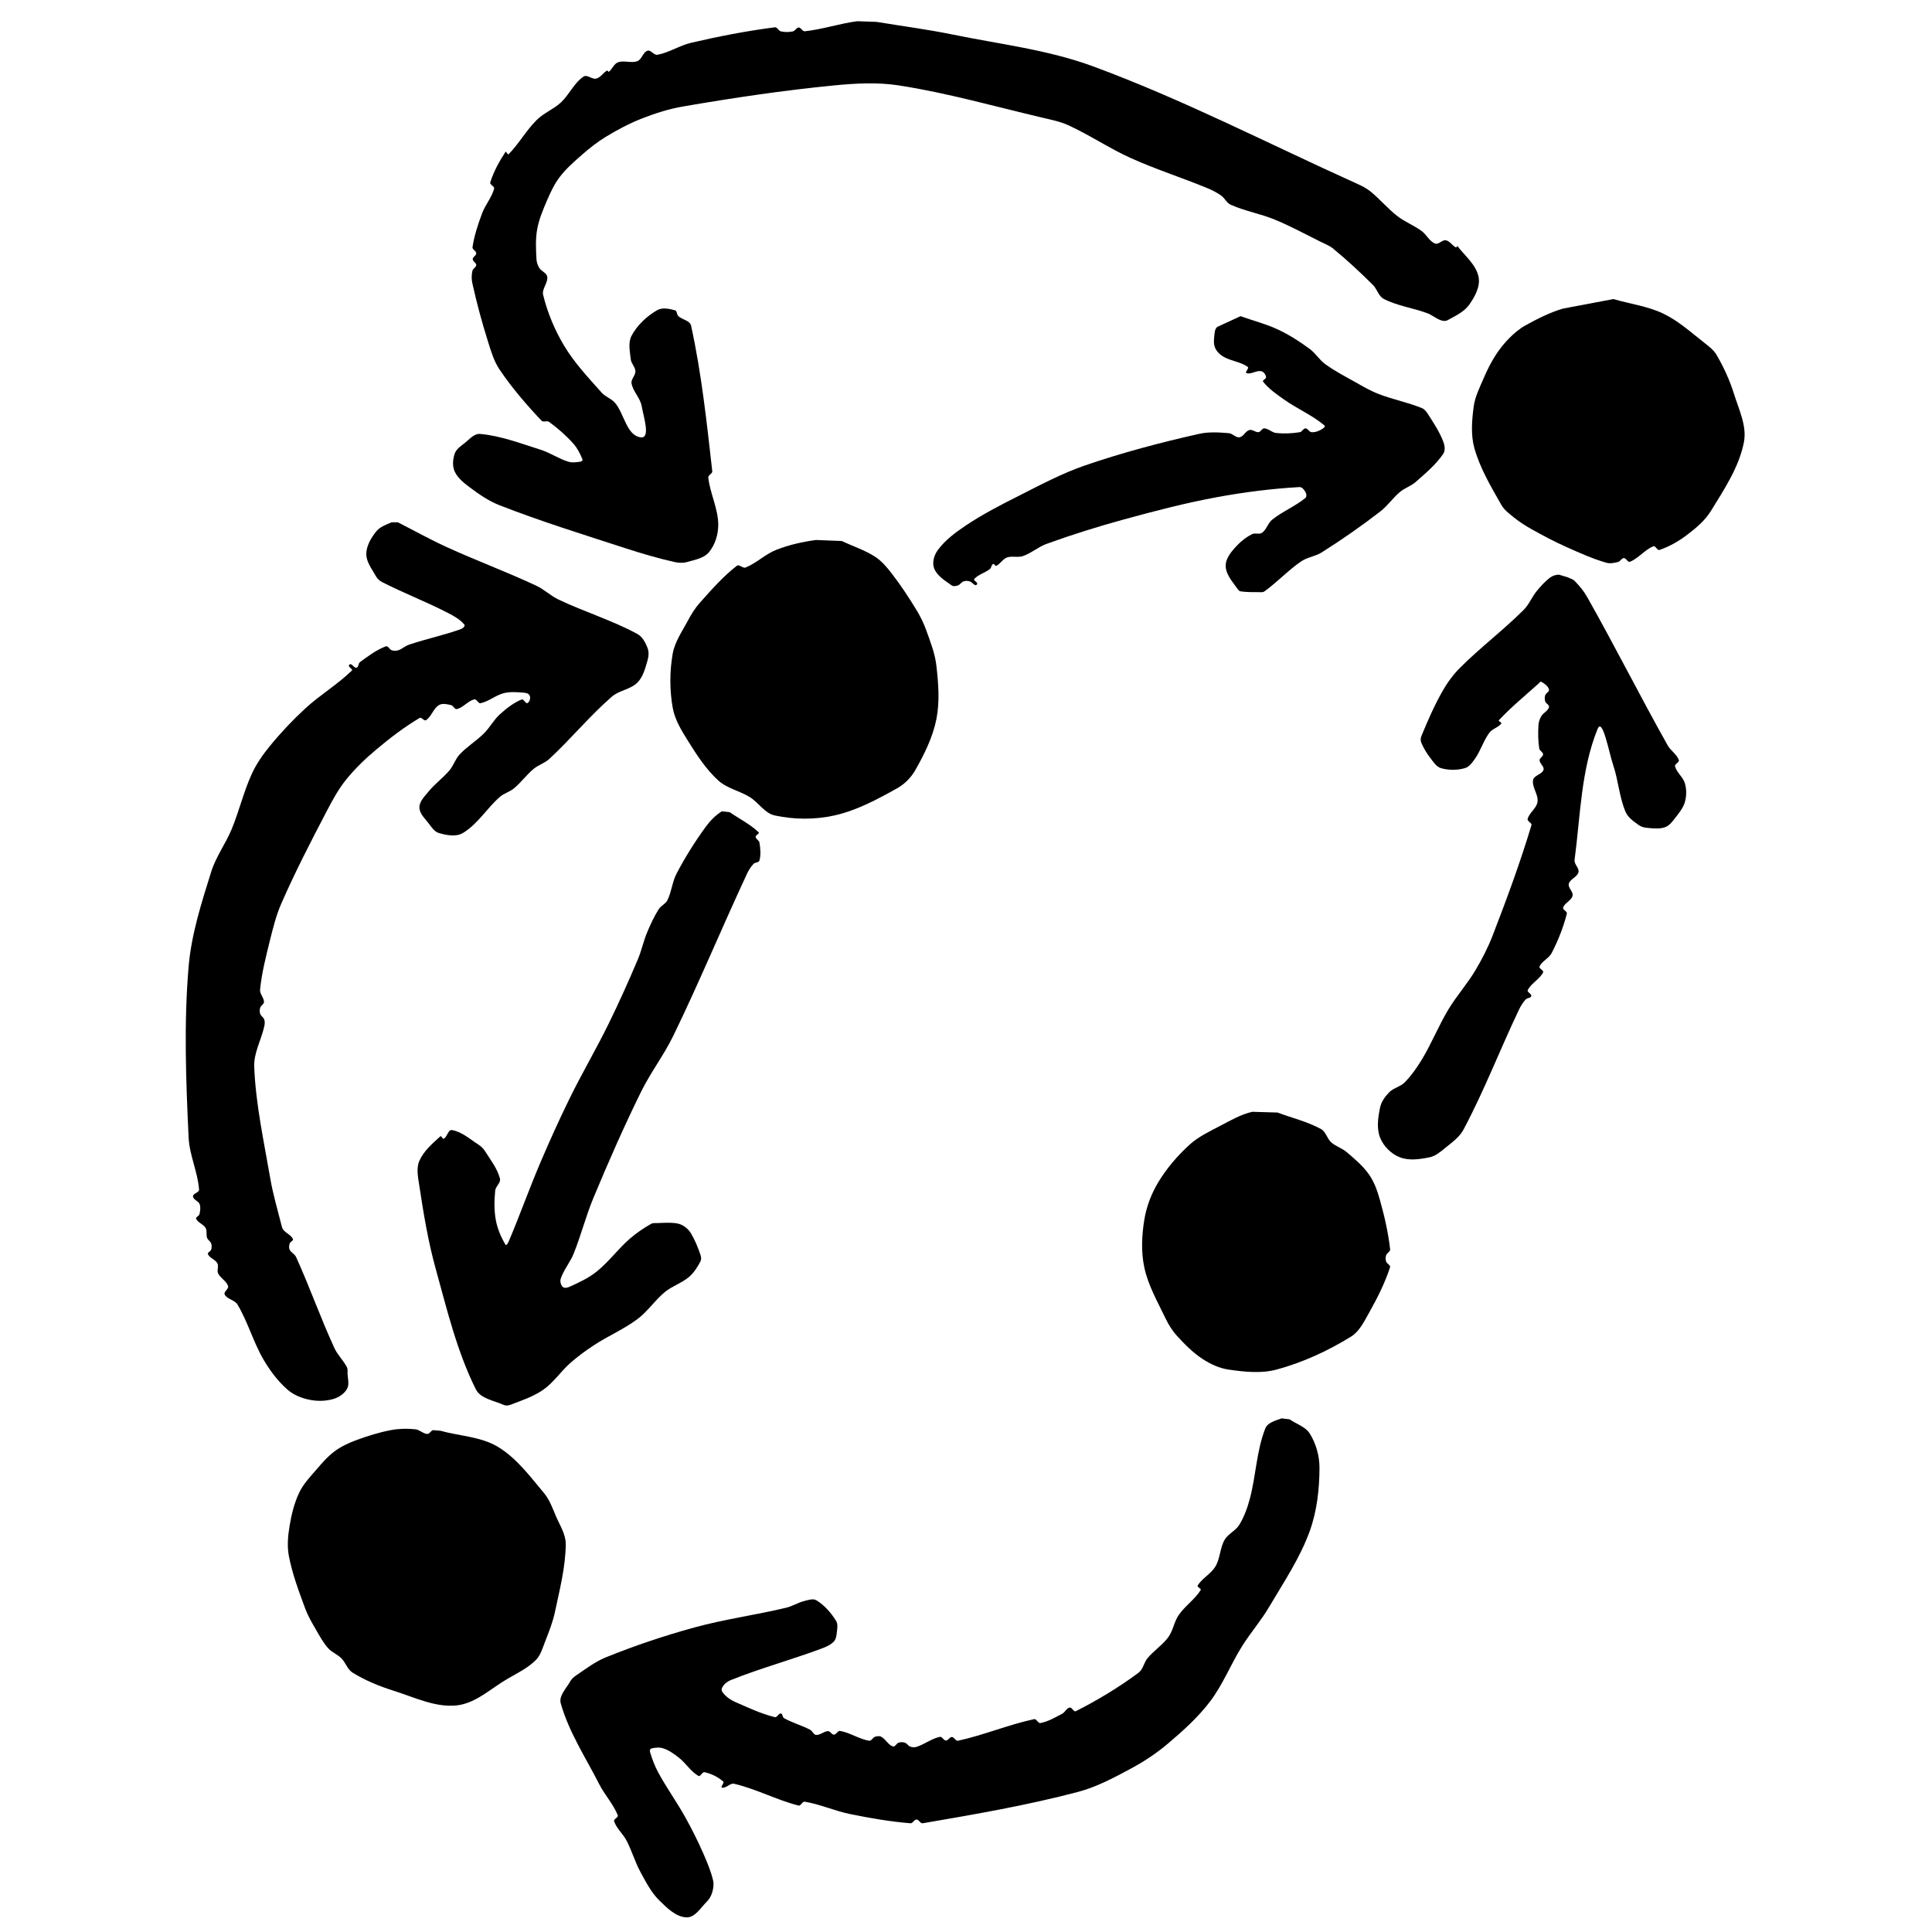 <?xml version="1.0" encoding="UTF-8"?>
<!-- Created with Inkscape (http://www.inkscape.org/) -->
<svg width="104" height="104" version="1.1" viewBox="0 0 104 104" xml:space="preserve" xmlns="http://www.w3.org/2000/svg"><g><path d="m69.423 76.403c0.362 0.257 0.853 0.394 1.086 0.772 0.333 0.539 0.52 1.195 0.519 1.829-2e-3 1.154-0.134 2.337-0.527 3.423-0.527 1.455-1.408 2.758-2.193 4.091-0.432 0.734-1 1.381-1.451 2.103-0.607 0.972-1.029 2.063-1.722 2.975-0.642 0.845-1.442 1.564-2.251 2.251-0.606 0.515-1.275 0.962-1.975 1.339-0.926 0.498-1.867 1.007-2.884 1.274-2.748 0.724-5.555 1.208-8.357 1.687-0.127 0.022-0.201-0.203-0.33-0.203-0.129 6e-5 -0.202 0.213-0.33 0.203-1.095-0.09-2.182-0.278-3.258-0.498-0.823-0.168-1.603-0.527-2.432-0.663-0.13-0.021-0.209 0.239-0.337 0.206-1.18-0.3-2.275-0.894-3.461-1.171-0.223-0.052-0.43 0.256-0.655 0.209-0.11-0.023 0.149-0.257 0.064-0.332-0.28-0.248-0.639-0.419-1.004-0.501-0.125-0.028-0.217 0.262-0.329 0.199-0.416-0.235-0.673-0.683-1.049-0.978-0.256-0.201-0.528-0.399-0.837-0.501-0.208-0.069-0.447-0.051-0.659 8e-3 -0.064 0.018-0.077 0.127-0.058 0.191 0.112 0.378 0.254 0.751 0.441 1.098 0.444 0.82 0.993 1.58 1.447 2.395 0.346 0.619 0.665 1.255 0.952 1.904 0.215 0.488 0.428 0.983 0.551 1.502 0.05 0.208 0.018 0.435-0.042 0.641-0.055 0.188-0.154 0.373-0.294 0.51-0.328 0.322-0.628 0.858-1.087 0.846-0.578-0.016-1.06-0.511-1.474-0.915-0.43-0.421-0.71-0.976-0.999-1.503-0.3-0.548-0.472-1.158-0.76-1.712-0.19-0.366-0.536-0.651-0.671-1.041-0.042-0.12 0.245-0.208 0.197-0.327-0.24-0.601-0.701-1.09-0.995-1.666-0.73-1.432-1.636-2.807-2.073-4.353-0.117-0.412 0.299-0.807 0.507-1.182 0.077-0.139 0.205-0.248 0.336-0.336 0.512-0.346 1.012-0.731 1.586-0.963 1.551-0.628 3.143-1.162 4.756-1.605 1.632-0.449 3.319-0.673 4.964-1.069 0.329-0.079 0.623-0.275 0.952-0.355 0.217-0.052 0.478-0.154 0.667-0.037 0.43 0.266 0.78 0.668 1.049 1.097 0.114 0.182 0.065 0.429 0.042 0.642-0.018 0.167-0.044 0.357-0.161 0.479-0.173 0.182-0.418 0.287-0.653 0.374-1.614 0.604-3.284 1.055-4.884 1.696-0.208 0.083-0.416 0.246-0.492 0.457-0.048 0.133 0.093 0.277 0.194 0.376 0.154 0.153 0.347 0.27 0.546 0.357 0.691 0.303 1.381 0.626 2.112 0.809 0.124 0.031 0.201-0.212 0.329-0.199 0.1 0.011 0.078 0.203 0.166 0.252 0.449 0.25 0.953 0.388 1.409 0.626 0.125 0.065 0.179 0.266 0.32 0.277 0.224 0.017 0.418-0.2 0.643-0.204 0.123-2e-3 0.194 0.192 0.317 0.19 0.128-2e-3 0.202-0.223 0.329-0.201 0.542 0.094 1.02 0.438 1.563 0.528 0.127 0.021 0.198-0.174 0.32-0.214 0.106-0.035 0.237-0.053 0.335 3.1e-4 0.239 0.129 0.369 0.434 0.626 0.521 0.117 0.04 0.191-0.167 0.309-0.204 0.106-0.034 0.229-0.036 0.335 1e-4 0.117 0.04 0.183 0.177 0.299 0.217 0.109 0.038 0.236 0.042 0.345 6e-3 0.427-0.143 0.799-0.442 1.24-0.536 0.125-0.027 0.2 0.198 0.328 0.199 0.123 2e-3 0.194-0.192 0.317-0.19 0.128 2e-3 0.204 0.228 0.329 0.201 1.389-0.302 2.712-0.865 4.101-1.163 0.13-0.028 0.209 0.235 0.34 0.21 0.417-0.08 0.796-0.303 1.171-0.501 0.154-0.082 0.233-0.301 0.404-0.333 0.125-0.023 0.213 0.255 0.327 0.197 1.177-0.595 2.314-1.282 3.374-2.067 0.25-0.185 0.293-0.554 0.493-0.793 0.342-0.409 0.81-0.706 1.122-1.138 0.252-0.349 0.302-0.816 0.547-1.171 0.339-0.493 0.863-0.843 1.186-1.347 0.054-0.084-0.214-0.168-0.161-0.252 0.248-0.398 0.722-0.626 0.96-1.03 0.255-0.433 0.239-0.99 0.489-1.426 0.186-0.325 0.59-0.484 0.787-0.803 0.262-0.424 0.436-0.903 0.566-1.384 0.339-1.255 0.361-2.599 0.838-3.809 0.126-0.321 0.556-0.423 0.879-0.544"/><path d="m84.392 31.077c0.123 0.064 0.271 0.092 0.368 0.191 0.255 0.258 0.491 0.542 0.67 0.857 1.494 2.64 2.855 5.355 4.342 7.999 0.162 0.288 0.491 0.478 0.6 0.79 0.043 0.124-0.238 0.209-0.205 0.335 0.09 0.345 0.439 0.582 0.535 0.926 0.089 0.317 0.087 0.669 0 0.986-0.086 0.313-0.301 0.58-0.501 0.836-0.157 0.202-0.318 0.437-0.558 0.527-0.3 0.112-0.64 0.067-0.959 0.042-0.165-0.013-0.338-0.056-0.471-0.153-0.27-0.197-0.577-0.401-0.708-0.709-0.341-0.801-0.389-1.7-0.668-2.524-0.225-0.667-0.573-2.593-0.838-1.94-0.899 2.213-0.924 4.689-1.24 7.056-0.03 0.227 0.265 0.432 0.211 0.655-0.064 0.264-0.455 0.362-0.521 0.626-0.055 0.218 0.256 0.425 0.203 0.643-0.063 0.263-0.425 0.376-0.507 0.634-0.039 0.122 0.231 0.204 0.199 0.328-0.186 0.735-0.47 1.448-0.818 2.122-0.149 0.288-0.519 0.426-0.651 0.723-0.05 0.113 0.245 0.207 0.19 0.318-0.188 0.375-0.637 0.576-0.825 0.952-0.055 0.111 0.217 0.198 0.19 0.319-0.026 0.116-0.224 0.097-0.303 0.185-0.144 0.159-0.261 0.344-0.354 0.538-1.024 2.145-1.875 4.374-2.994 6.471-0.219 0.41-0.625 0.692-0.985 0.986-0.252 0.205-0.518 0.436-0.836 0.501-0.527 0.107-1.113 0.195-1.612-3e-3 -0.462-0.183-0.872-0.593-1.055-1.055-0.198-0.499-0.109-1.085-3e-3 -1.612 0.063-0.315 0.269-0.598 0.493-0.829 0.229-0.235 0.599-0.296 0.83-0.53 0.37-0.374 0.675-0.812 0.946-1.263 0.515-0.859 0.889-1.797 1.404-2.656 0.439-0.731 1.015-1.374 1.453-2.106 0.361-0.603 0.684-1.233 0.938-1.889 0.756-1.955 1.483-3.925 2.086-5.933 0.038-0.125-0.238-0.209-0.205-0.335 0.09-0.344 0.484-0.573 0.533-0.925 0.055-0.396-0.312-0.782-0.239-1.175 0.048-0.255 0.479-0.295 0.56-0.542 0.058-0.178-0.207-0.334-0.211-0.522-3e-3 -0.123 0.193-0.194 0.19-0.317-3e-3 -0.124-0.188-0.187-0.207-0.309-0.066-0.421-0.069-0.852-0.042-1.276 0.011-0.165 0.069-0.329 0.153-0.471 0.108-0.182 0.359-0.277 0.413-0.482 0.032-0.119-0.167-0.191-0.204-0.309-0.034-0.106-0.034-0.228 0-0.335 0.037-0.118 0.238-0.19 0.204-0.309-0.054-0.187-0.243-0.317-0.412-0.412-0.052-0.029-0.107 0.055-0.151 0.095-0.719 0.65-1.474 1.264-2.135 1.973-0.05 0.054 0.174 0.12 0.129 0.179-0.162 0.214-0.478 0.278-0.639 0.493-0.315 0.421-0.463 0.947-0.762 1.379-0.146 0.211-0.313 0.458-0.559 0.529-0.412 0.118-0.874 0.118-1.286 0-0.246-0.07-0.401-0.325-0.558-0.527-0.199-0.256-0.373-0.537-0.499-0.836-0.046-0.109-0.046-0.245-1e-3 -0.354 0.337-0.824 0.696-1.644 1.134-2.419 0.259-0.458 0.574-0.891 0.946-1.264 1.091-1.094 2.336-2.027 3.429-3.12 0.291-0.291 0.443-0.695 0.703-1.013 0.219-0.267 0.453-0.529 0.731-0.734 0.132-0.097 0.306-0.147 0.47-0.148"/><path d="m39.279 43.719c0.519 0.36 1.1 0.645 1.558 1.081 0.072 0.068-0.169 0.151-0.161 0.249 0.01 0.123 0.187 0.186 0.206 0.308 0.051 0.319 0.084 0.658-3e-3 0.968-0.033 0.117-0.234 0.089-0.317 0.178-0.147 0.156-0.263 0.343-0.354 0.538-1.348 2.89-2.567 5.84-3.961 8.709-0.509 1.048-1.228 1.984-1.743 3.029-0.922 1.872-1.761 3.785-2.563 5.712-0.408 0.98-0.666 2.017-1.064 3.001-0.188 0.465-0.534 0.861-0.692 1.338-0.047 0.143-3e-3 0.334 0.103 0.441 0.081 0.081 0.239 0.054 0.344 7e-3 0.511-0.228 1.03-0.467 1.469-0.815 0.656-0.521 1.155-1.217 1.785-1.769 0.356-0.312 0.752-0.578 1.163-0.814 0.095-0.055 0.217-0.039 0.327-0.042 0.316-0.011 0.635-0.034 0.95 0 0.164 0.018 0.332 0.064 0.471 0.153 0.16 0.103 0.306 0.241 0.402 0.405 0.213 0.366 0.377 0.762 0.511 1.163 0.037 0.109 0.047 0.243-6e-3 0.345-0.159 0.304-0.35 0.606-0.61 0.83-0.388 0.334-0.906 0.49-1.302 0.814-0.533 0.436-0.917 1.038-1.468 1.451-0.728 0.546-1.578 0.907-2.34 1.405-0.443 0.29-0.873 0.604-1.271 0.953-0.518 0.454-0.905 1.059-1.47 1.453-0.536 0.374-1.172 0.582-1.782 0.815-0.11 0.042-0.247 0.048-0.354-1e-3 -0.52-0.237-1.24-0.329-1.495-0.841-1.017-2.04-1.551-4.292-2.16-6.489-0.409-1.474-0.657-2.991-0.886-4.504-0.065-0.428-0.166-0.901 6e-3 -1.297 0.231-0.533 0.702-0.935 1.133-1.326 0.055-0.05 0.117 0.166 0.183 0.131 0.189-0.101 0.231-0.502 0.442-0.466 0.535 0.091 0.97 0.492 1.427 0.784 0.139 0.089 0.262 0.211 0.351 0.351 0.299 0.474 0.664 0.934 0.804 1.477 0.058 0.224-0.234 0.415-0.256 0.645-0.052 0.533-0.063 1.079 0.037 1.605 0.088 0.462 0.278 0.907 0.519 1.31 0.04 0.067 0.136-0.093 0.167-0.165 0.597-1.409 1.109-2.852 1.709-4.259 0.5-1.173 1.026-2.336 1.588-3.48 0.661-1.344 1.422-2.638 2.082-3.983 0.561-1.145 1.085-2.308 1.58-3.483 0.196-0.464 0.297-0.963 0.49-1.428 0.18-0.434 0.378-0.864 0.628-1.261 0.12-0.191 0.369-0.284 0.47-0.485 0.225-0.449 0.256-0.981 0.489-1.426 0.457-0.877 0.987-1.719 1.569-2.52 0.238-0.327 0.53-0.63 0.874-0.841"/><path d="m21.416 28.116c0.872 0.442 1.727 0.92 2.615 1.327 1.594 0.73 3.243 1.338 4.831 2.083 0.429 0.201 0.779 0.546 1.207 0.75 1.391 0.664 2.885 1.114 4.239 1.85 0.273 0.148 0.437 0.463 0.549 0.752 0.081 0.208 0.064 0.456 1e-3 0.67-0.122 0.419-0.236 0.881-0.542 1.192-0.368 0.374-0.981 0.417-1.377 0.76-1.198 1.038-2.207 2.28-3.372 3.355-0.245 0.226-0.588 0.323-0.845 0.537-0.382 0.318-0.676 0.732-1.059 1.05-0.226 0.187-0.534 0.261-0.755 0.454-0.7 0.611-1.195 1.473-1.994 1.947-0.369 0.219-0.874 0.118-1.286 0-0.246-0.07-0.403-0.324-0.558-0.527-0.199-0.261-0.493-0.525-0.493-0.854 0-0.329 0.286-0.598 0.493-0.854 0.339-0.417 0.787-0.736 1.133-1.149 0.214-0.256 0.309-0.601 0.537-0.845 0.397-0.425 0.907-0.732 1.319-1.143 0.313-0.312 0.52-0.723 0.849-1.019 0.351-0.316 0.733-0.62 1.171-0.798 0.115-0.047 0.211 0.25 0.319 0.19 0.127-0.069 0.176-0.296 0.104-0.422-0.074-0.13-0.276-0.133-0.425-0.144-0.322-0.025-0.656-0.044-0.969 0.038-0.436 0.114-0.799 0.445-1.24 0.538-0.129 0.027-0.209-0.239-0.337-0.207-0.346 0.086-0.587 0.437-0.934 0.522-0.124 0.031-0.193-0.187-0.318-0.214-0.212-0.047-0.465-0.112-0.65 4.8e-4 -0.305 0.184-0.399 0.614-0.696 0.812-0.101 0.067-0.239-0.182-0.343-0.12-0.833 0.492-1.605 1.087-2.346 1.709-0.584 0.49-1.138 1.023-1.617 1.617-0.407 0.506-0.721 1.083-1.022 1.658-0.86 1.644-1.712 3.296-2.457 4.995-0.286 0.652-0.458 1.351-0.629 2.042-0.212 0.861-0.435 1.727-0.519 2.61-0.021 0.228 0.209 0.425 0.211 0.655 9.3e-4 0.123-0.167 0.191-0.204 0.309-0.034 0.106-0.036 0.229 1.2e-4 0.335 0.04 0.117 0.177 0.183 0.217 0.299 0.038 0.109 0.031 0.233 7e-3 0.346-0.156 0.74-0.576 1.446-0.546 2.201 0.079 2.025 0.523 4.02 0.865 6.017 0.143 0.835 0.383 1.65 0.592 2.471 0.025 0.1 0.045 0.209 0.11 0.29 0.149 0.186 0.416 0.276 0.516 0.492 0.042 0.09-0.146 0.147-0.175 0.243-0.032 0.107-0.048 0.233 0 0.334 0.075 0.158 0.274 0.236 0.346 0.396 0.734 1.614 1.321 3.293 2.064 4.903 0.17 0.37 0.481 0.66 0.669 1.021 0.052 0.1 0.038 0.224 0.039 0.336 3e-3 0.278 0.108 0.591-0.028 0.834-0.15 0.269-0.448 0.463-0.744 0.549-0.411 0.119-0.865 0.125-1.284 0.039-0.422-0.086-0.848-0.257-1.173-0.54-0.517-0.451-0.94-1.014-1.288-1.606-0.557-0.947-0.847-2.035-1.409-2.979-0.15-0.251-0.557-0.281-0.69-0.541-0.074-0.144 0.231-0.296 0.183-0.451-0.086-0.277-0.414-0.423-0.537-0.686-0.077-0.164 0.046-0.381-0.039-0.541-0.111-0.208-0.412-0.277-0.509-0.492-0.041-0.091 0.146-0.147 0.175-0.243 0.032-0.106 0.037-0.229 1.4e-4 -0.334-0.041-0.117-0.178-0.183-0.22-0.3-0.061-0.17 0.01-0.379-0.08-0.536-0.118-0.205-0.413-0.277-0.51-0.492-0.041-0.091 0.154-0.145 0.178-0.243 0.042-0.177 0.073-0.375 0.011-0.546-0.062-0.172-0.349-0.235-0.357-0.418-6e-3 -0.163 0.338-0.202 0.326-0.365-0.071-0.951-0.518-1.853-0.563-2.806-0.144-3.062-0.26-6.143 2e-5 -9.198 0.149-1.745 0.694-3.439 1.218-5.11 0.253-0.807 0.776-1.506 1.1-2.288 0.406-0.979 0.646-2.025 1.089-2.988 0.249-0.541 0.598-1.037 0.976-1.498 0.584-0.714 1.22-1.389 1.899-2.013 0.792-0.729 1.735-1.287 2.505-2.039 0.071-0.069-0.141-0.153-0.16-0.251-8e-3 -0.043 0.05-0.103 0.093-0.093 0.121 0.028 0.199 0.216 0.32 0.19 0.114-0.025 0.088-0.231 0.183-0.3 0.44-0.32 0.884-0.659 1.394-0.85 0.119-0.044 0.196 0.172 0.317 0.211 0.109 0.035 0.235 0.039 0.344 4e-3 0.21-0.068 0.38-0.234 0.589-0.305 0.921-0.311 1.879-0.508 2.793-0.839 0.095-0.034 0.248-0.161 0.185-0.239-0.232-0.284-0.572-0.468-0.898-0.636-1.161-0.6-2.388-1.067-3.55-1.664-0.136-0.07-0.251-0.191-0.325-0.325-0.207-0.375-0.512-0.753-0.507-1.182 5e-3 -0.441 0.259-0.866 0.535-1.21 0.201-0.25 0.533-0.366 0.828-0.491"/><path d="m66.778 17.02c0.681 0.244 1.39 0.423 2.044 0.732 0.593 0.28 1.148 0.64 1.677 1.028 0.313 0.23 0.519 0.587 0.833 0.817 0.498 0.364 1.048 0.649 1.586 0.951 0.413 0.232 0.824 0.477 1.265 0.65 0.771 0.302 1.596 0.458 2.362 0.772 0.145 0.059 0.247 0.201 0.331 0.333 0.301 0.472 0.617 0.946 0.816 1.469 0.079 0.206 0.121 0.478-3e-3 0.66-0.397 0.582-0.95 1.044-1.479 1.51-0.25 0.221-0.588 0.323-0.845 0.537-0.382 0.318-0.666 0.746-1.059 1.05-1.017 0.786-2.074 1.523-3.161 2.209-0.337 0.213-0.766 0.253-1.096 0.477-0.705 0.48-1.29 1.12-1.983 1.619-0.089 0.064-0.217 0.042-0.327 0.042-0.32-3e-5 -0.642 3e-3 -0.958-0.043-0.064-9e-3 -0.116-0.066-0.154-0.119-0.212-0.299-0.462-0.584-0.588-0.927-0.076-0.206-0.081-0.457 3e-3 -0.66 0.131-0.317 0.37-0.584 0.611-0.827 0.218-0.22 0.473-0.413 0.752-0.548 0.162-0.079 0.39 0.03 0.536-0.076 0.239-0.172 0.31-0.516 0.539-0.7 0.556-0.447 1.24-0.718 1.79-1.171 0.08-0.066 0.058-0.219 8e-3 -0.31-0.069-0.126-0.187-0.283-0.33-0.275-1.49 0.084-2.977 0.273-4.445 0.544-1.685 0.31-3.346 0.743-4.998 1.196-1.406 0.386-2.8 0.821-4.17 1.318-0.448 0.162-0.819 0.501-1.27 0.656-0.272 0.094-0.59-0.022-0.861 0.077-0.229 0.084-0.356 0.346-0.577 0.449-0.059 0.028-0.109-0.13-0.167-0.101-0.096 0.048-0.089 0.205-0.173 0.272-0.26 0.207-0.621 0.286-0.841 0.536-0.063 0.072 0.139 0.146 0.158 0.24 8e-3 0.043-0.051 0.104-0.093 0.093-0.119-0.033-0.192-0.166-0.31-0.204-0.106-0.034-0.229-0.036-0.335 1.2e-4 -0.117 0.04-0.183 0.177-0.3 0.217-0.106 0.036-0.244 0.065-0.335-1.8e-4 -0.356-0.253-0.782-0.504-0.943-0.91-0.124-0.311-7e-3 -0.716 0.19-0.986 0.393-0.536 0.944-0.948 1.496-1.318 0.902-0.606 1.872-1.106 2.842-1.595 1.171-0.591 2.335-1.217 3.575-1.644 2.013-0.693 4.078-1.238 6.155-1.705 0.522-0.117 1.072-0.082 1.605-0.037 0.203 0.017 0.369 0.252 0.571 0.221 0.218-0.034 0.32-0.334 0.533-0.391 0.163-0.044 0.325 0.134 0.493 0.115 0.123-0.014 0.186-0.21 0.309-0.204 0.227 0.011 0.409 0.224 0.636 0.249 0.423 0.046 0.856 0.024 1.276-0.042 0.122-0.019 0.185-0.206 0.309-0.207 0.123-6.1e-4 0.186 0.189 0.309 0.204 0.162 0.02 0.332-0.034 0.478-0.108 0.102-0.052 0.319-0.178 0.232-0.252-0.662-0.56-1.483-0.901-2.189-1.404-0.398-0.284-0.812-0.569-1.116-0.952-0.062-0.077 0.178-0.152 0.161-0.25-0.024-0.135-0.127-0.289-0.262-0.316-0.261-0.052-0.539 0.186-0.793 0.105-0.109-0.035 0.163-0.27 0.07-0.337-0.389-0.276-0.908-0.311-1.32-0.552-0.187-0.109-0.355-0.279-0.44-0.477-0.085-0.197-0.065-0.429-0.042-0.642 0.018-0.168 0.027-0.38 0.163-0.482"/><path d="m47.186 1.178c1.358 0.226 2.726 0.4 4.074 0.677 2.537 0.521 5.149 0.82 7.579 1.716 4.863 1.793 9.483 4.187 14.208 6.317 0.25 0.113 0.501 0.238 0.715 0.41 0.512 0.411 0.934 0.929 1.454 1.331 0.406 0.314 0.896 0.504 1.311 0.806 0.267 0.195 0.417 0.558 0.726 0.676 0.188 0.072 0.38-0.213 0.578-0.176 0.217 0.041 0.344 0.284 0.541 0.384 0.033 0.017 0.067-0.094 0.089-0.064 0.407 0.53 1.002 0.999 1.131 1.655 0.102 0.519-0.203 1.073-0.512 1.502-0.279 0.387-0.748 0.6-1.166 0.828-0.103 0.056-0.242 0.039-0.353-9e-5 -0.257-0.09-0.469-0.282-0.724-0.378-0.772-0.289-1.619-0.392-2.35-0.772-0.281-0.146-0.356-0.528-0.58-0.75-0.685-0.681-1.393-1.34-2.139-1.953-0.21-0.172-0.472-0.269-0.715-0.39-0.808-0.402-1.603-0.835-2.438-1.178-0.771-0.317-1.609-0.458-2.369-0.799-0.214-0.096-0.316-0.352-0.507-0.489-0.22-0.158-0.464-0.285-0.714-0.389-1.381-0.574-2.812-1.025-4.174-1.642-1.147-0.519-2.197-1.234-3.342-1.758-0.434-0.199-0.909-0.293-1.374-0.402-2.578-0.606-5.134-1.337-7.75-1.742-1.148-0.178-2.33-0.113-3.486-3e-5 -2.728 0.267-5.444 0.67-8.145 1.137-0.765 0.132-1.511 0.373-2.233 0.657-0.661 0.26-1.291 0.598-1.899 0.966-0.453 0.274-0.872 0.606-1.271 0.953-0.431 0.375-0.868 0.756-1.216 1.21-0.295 0.384-0.501 0.832-0.693 1.277-0.216 0.501-0.431 1.013-0.527 1.551-0.094 0.527-0.067 1.071-0.037 1.605 9e-3 0.165 0.067 0.331 0.153 0.471 0.111 0.181 0.397 0.263 0.427 0.473 0.047 0.331-0.301 0.653-0.221 0.978 0.234 0.958 0.622 1.888 1.129 2.734 0.554 0.926 1.304 1.721 2.022 2.527 0.197 0.222 0.514 0.316 0.709 0.539 0.51 0.584 0.621 1.764 1.39 1.866 0.553 0.074 0.149-1.123 0.056-1.673-0.075-0.443-0.468-0.789-0.548-1.232-0.04-0.225 0.216-0.425 0.209-0.653-7e-3 -0.227-0.224-0.409-0.249-0.636-0.046-0.423-0.158-0.901 0.042-1.276 0.305-0.571 0.814-1.046 1.372-1.372 0.279-0.163 0.657-0.082 0.968 3e-3 0.114 0.031 0.088 0.228 0.174 0.31 0.207 0.199 0.628 0.236 0.689 0.516 0.565 2.579 0.844 5.213 1.141 7.836 0.015 0.134-0.23 0.209-0.215 0.343 0.096 0.855 0.529 1.664 0.537 2.524 5e-3 0.525-0.165 1.089-0.5 1.492-0.276 0.332-0.766 0.411-1.18 0.529-0.216 0.062-0.454 0.05-0.673 9.7e-4 -0.898-0.201-1.781-0.463-2.656-0.747-2.263-0.734-4.538-1.441-6.755-2.305-0.57-0.222-1.086-0.573-1.575-0.94-0.325-0.244-0.677-0.507-0.847-0.877-0.135-0.293-0.105-0.663 0-0.969 0.084-0.242 0.325-0.401 0.527-0.558 0.256-0.199 0.513-0.526 0.836-0.499 1.121 0.097 2.193 0.515 3.267 0.852 0.517 0.163 0.974 0.491 1.494 0.645 0.211 0.062 0.442 0.027 0.659-8e-3 0.049-8e-3 0.114-0.068 0.096-0.114-0.123-0.302-0.272-0.603-0.488-0.847-0.391-0.439-0.837-0.832-1.314-1.177-0.111-0.08-0.311 0.035-0.405-0.065-0.815-0.862-1.595-1.768-2.259-2.752-0.307-0.456-0.463-1-0.628-1.525-0.324-1.03-0.606-2.074-0.838-3.128-0.047-0.216-0.042-0.447 5e-3 -0.662 0.026-0.121 0.203-0.185 0.207-0.309 3e-3 -0.123-0.19-0.194-0.19-0.317 1e-5 -0.123 0.192-0.194 0.19-0.317-2e-3 -0.129-0.22-0.202-0.201-0.33 0.091-0.623 0.296-1.226 0.514-1.817 0.171-0.464 0.523-0.855 0.649-1.333 0.034-0.127-0.246-0.211-0.207-0.337 0.18-0.583 0.484-1.127 0.817-1.639 0.038-0.059 0.119 0.176 0.168 0.126 0.558-0.571 0.953-1.29 1.52-1.852 0.378-0.374 0.903-0.572 1.292-0.933 0.454-0.42 0.709-1.05 1.222-1.397 0.192-0.13 0.461 0.165 0.686 0.108 0.235-0.06 0.371-0.317 0.584-0.433 0.033-0.018 0.062 0.088 0.092 0.066 0.188-0.142 0.271-0.426 0.492-0.508 0.328-0.122 0.723 0.062 1.049-0.066 0.242-0.095 0.294-0.481 0.542-0.56 0.182-0.058 0.343 0.253 0.531 0.219 0.631-0.114 1.188-0.498 1.812-0.644 1.49-0.348 2.995-0.641 4.513-0.835 0.129-0.016 0.195 0.19 0.322 0.219 0.212 0.048 0.439 0.046 0.651 0 0.121-0.026 0.185-0.206 0.309-0.207 0.129-8.5e-4 0.202 0.216 0.33 0.202 0.953-0.103 1.873-0.418 2.823-0.542"/><path d="m68.773 59.888c0.781 0.298 1.612 0.487 2.343 0.893 0.259 0.144 0.319 0.51 0.54 0.708 0.246 0.221 0.586 0.315 0.837 0.53 0.436 0.372 0.886 0.749 1.212 1.22 0.282 0.407 0.446 0.891 0.58 1.368 0.243 0.866 0.446 1.749 0.546 2.643 0.014 0.128-0.176 0.199-0.216 0.321-0.035 0.106-0.034 0.229 3e-5 0.335 0.039 0.121 0.251 0.197 0.211 0.318-0.28 0.846-0.682 1.651-1.12 2.427-0.268 0.475-0.522 1.018-0.986 1.304-1.243 0.765-2.596 1.391-4.006 1.77-0.829 0.223-1.726 0.123-2.576 5.5e-4 -0.5-0.072-0.98-0.296-1.403-0.572-0.516-0.336-0.956-0.783-1.372-1.237-0.252-0.275-0.454-0.597-0.615-0.933-0.429-0.896-0.939-1.779-1.148-2.751-0.181-0.839-0.139-1.729-6e-4 -2.576 0.116-0.708 0.381-1.403 0.751-2.017 0.453-0.751 1.036-1.431 1.685-2.021 0.483-0.439 1.091-0.722 1.669-1.025 0.549-0.288 1.1-0.607 1.705-0.745"/><path d="m86.851 16.099c0.898 0.263 1.852 0.382 2.695 0.788 0.816 0.393 1.498 1.02 2.213 1.577 0.243 0.189 0.499 0.387 0.653 0.654 0.379 0.654 0.699 1.349 0.924 2.07 0.266 0.852 0.71 1.746 0.539 2.621-0.264 1.343-1.063 2.535-1.78 3.701-0.319 0.518-0.805 0.923-1.29 1.29-0.447 0.338-0.946 0.625-1.477 0.804-0.121 0.041-0.208-0.245-0.327-0.197-0.467 0.187-0.793 0.645-1.26 0.832-0.118 0.047-0.199-0.199-0.326-0.197-0.124 2e-3 -0.189 0.175-0.309 0.207-0.207 0.054-0.435 0.101-0.641 0.042-0.738-0.213-1.443-0.531-2.144-0.845-0.643-0.289-1.269-0.617-1.883-0.963-0.333-0.187-0.656-0.396-0.953-0.635-0.245-0.197-0.51-0.394-0.666-0.667-0.558-0.98-1.147-1.969-1.452-3.054-0.202-0.718-0.135-1.498-0.038-2.238 0.069-0.53 0.32-1.021 0.529-1.512 0.183-0.43 0.393-0.851 0.644-1.245 0.215-0.337 0.467-0.653 0.749-0.936 0.261-0.261 0.547-0.505 0.87-0.683 0.641-0.353 1.303-0.69 2.004-0.899"/><path d="m23.71 77.018c1.03 0.288 2.173 0.313 3.09 0.864 1.004 0.604 1.73 1.59 2.482 2.488 0.3 0.358 0.461 0.815 0.644 1.245 0.209 0.491 0.534 0.978 0.529 1.512-0.012 1.227-0.326 2.435-0.58 3.636-0.114 0.539-0.316 1.057-0.519 1.57-0.141 0.355-0.241 0.755-0.51 1.025-0.424 0.426-0.98 0.698-1.501 0.997-0.901 0.517-1.728 1.336-2.761 1.447-1.15 0.124-2.277-0.437-3.381-0.785-0.773-0.243-1.536-0.553-2.225-0.98-0.276-0.171-0.37-0.539-0.6-0.769-0.21-0.21-0.51-0.319-0.709-0.539-0.253-0.281-0.438-0.618-0.628-0.946-0.223-0.385-0.454-0.771-0.609-1.188-0.344-0.929-0.697-1.866-0.883-2.839-0.1-0.525-0.049-1.076 0.037-1.604 0.102-0.619 0.253-1.242 0.523-1.808 0.223-0.469 0.594-0.854 0.932-1.247 0.302-0.352 0.611-0.708 0.984-0.983 0.344-0.254 0.741-0.437 1.141-0.586 0.622-0.231 1.26-0.431 1.912-0.551 0.422-0.077 0.861-0.084 1.288-0.037 0.226 0.025 0.408 0.238 0.636 0.249 0.123 6e-3 0.188-0.174 0.308-0.204"/><path d="m45.307 29.122c0.599 0.282 1.242 0.486 1.798 0.846 0.355 0.23 0.635 0.566 0.894 0.9 0.488 0.628 0.925 1.295 1.338 1.974 0.207 0.339 0.384 0.699 0.518 1.073 0.224 0.625 0.475 1.253 0.55 1.913 0.11 0.958 0.19 1.948-9.4e-4 2.894-0.195 0.967-0.646 1.877-1.134 2.735-0.227 0.399-0.573 0.751-0.974 0.975-1.073 0.6-2.184 1.198-3.384 1.465-1.044 0.232-2.164 0.226-3.209-1e-3 -0.542-0.118-0.868-0.695-1.339-0.987-0.545-0.337-1.226-0.465-1.7-0.896-0.664-0.605-1.161-1.379-1.637-2.141-0.347-0.554-0.704-1.139-0.817-1.783-0.166-0.95-0.166-1.943 0-2.893 0.112-0.644 0.51-1.206 0.817-1.783 0.179-0.338 0.382-0.67 0.637-0.956 0.628-0.704 1.255-1.425 2.002-2.002 0.126-0.097 0.321 0.155 0.468 0.095 0.591-0.239 1.064-0.722 1.658-0.955 0.681-0.266 1.405-0.429 2.13-0.527"/></g></svg>
